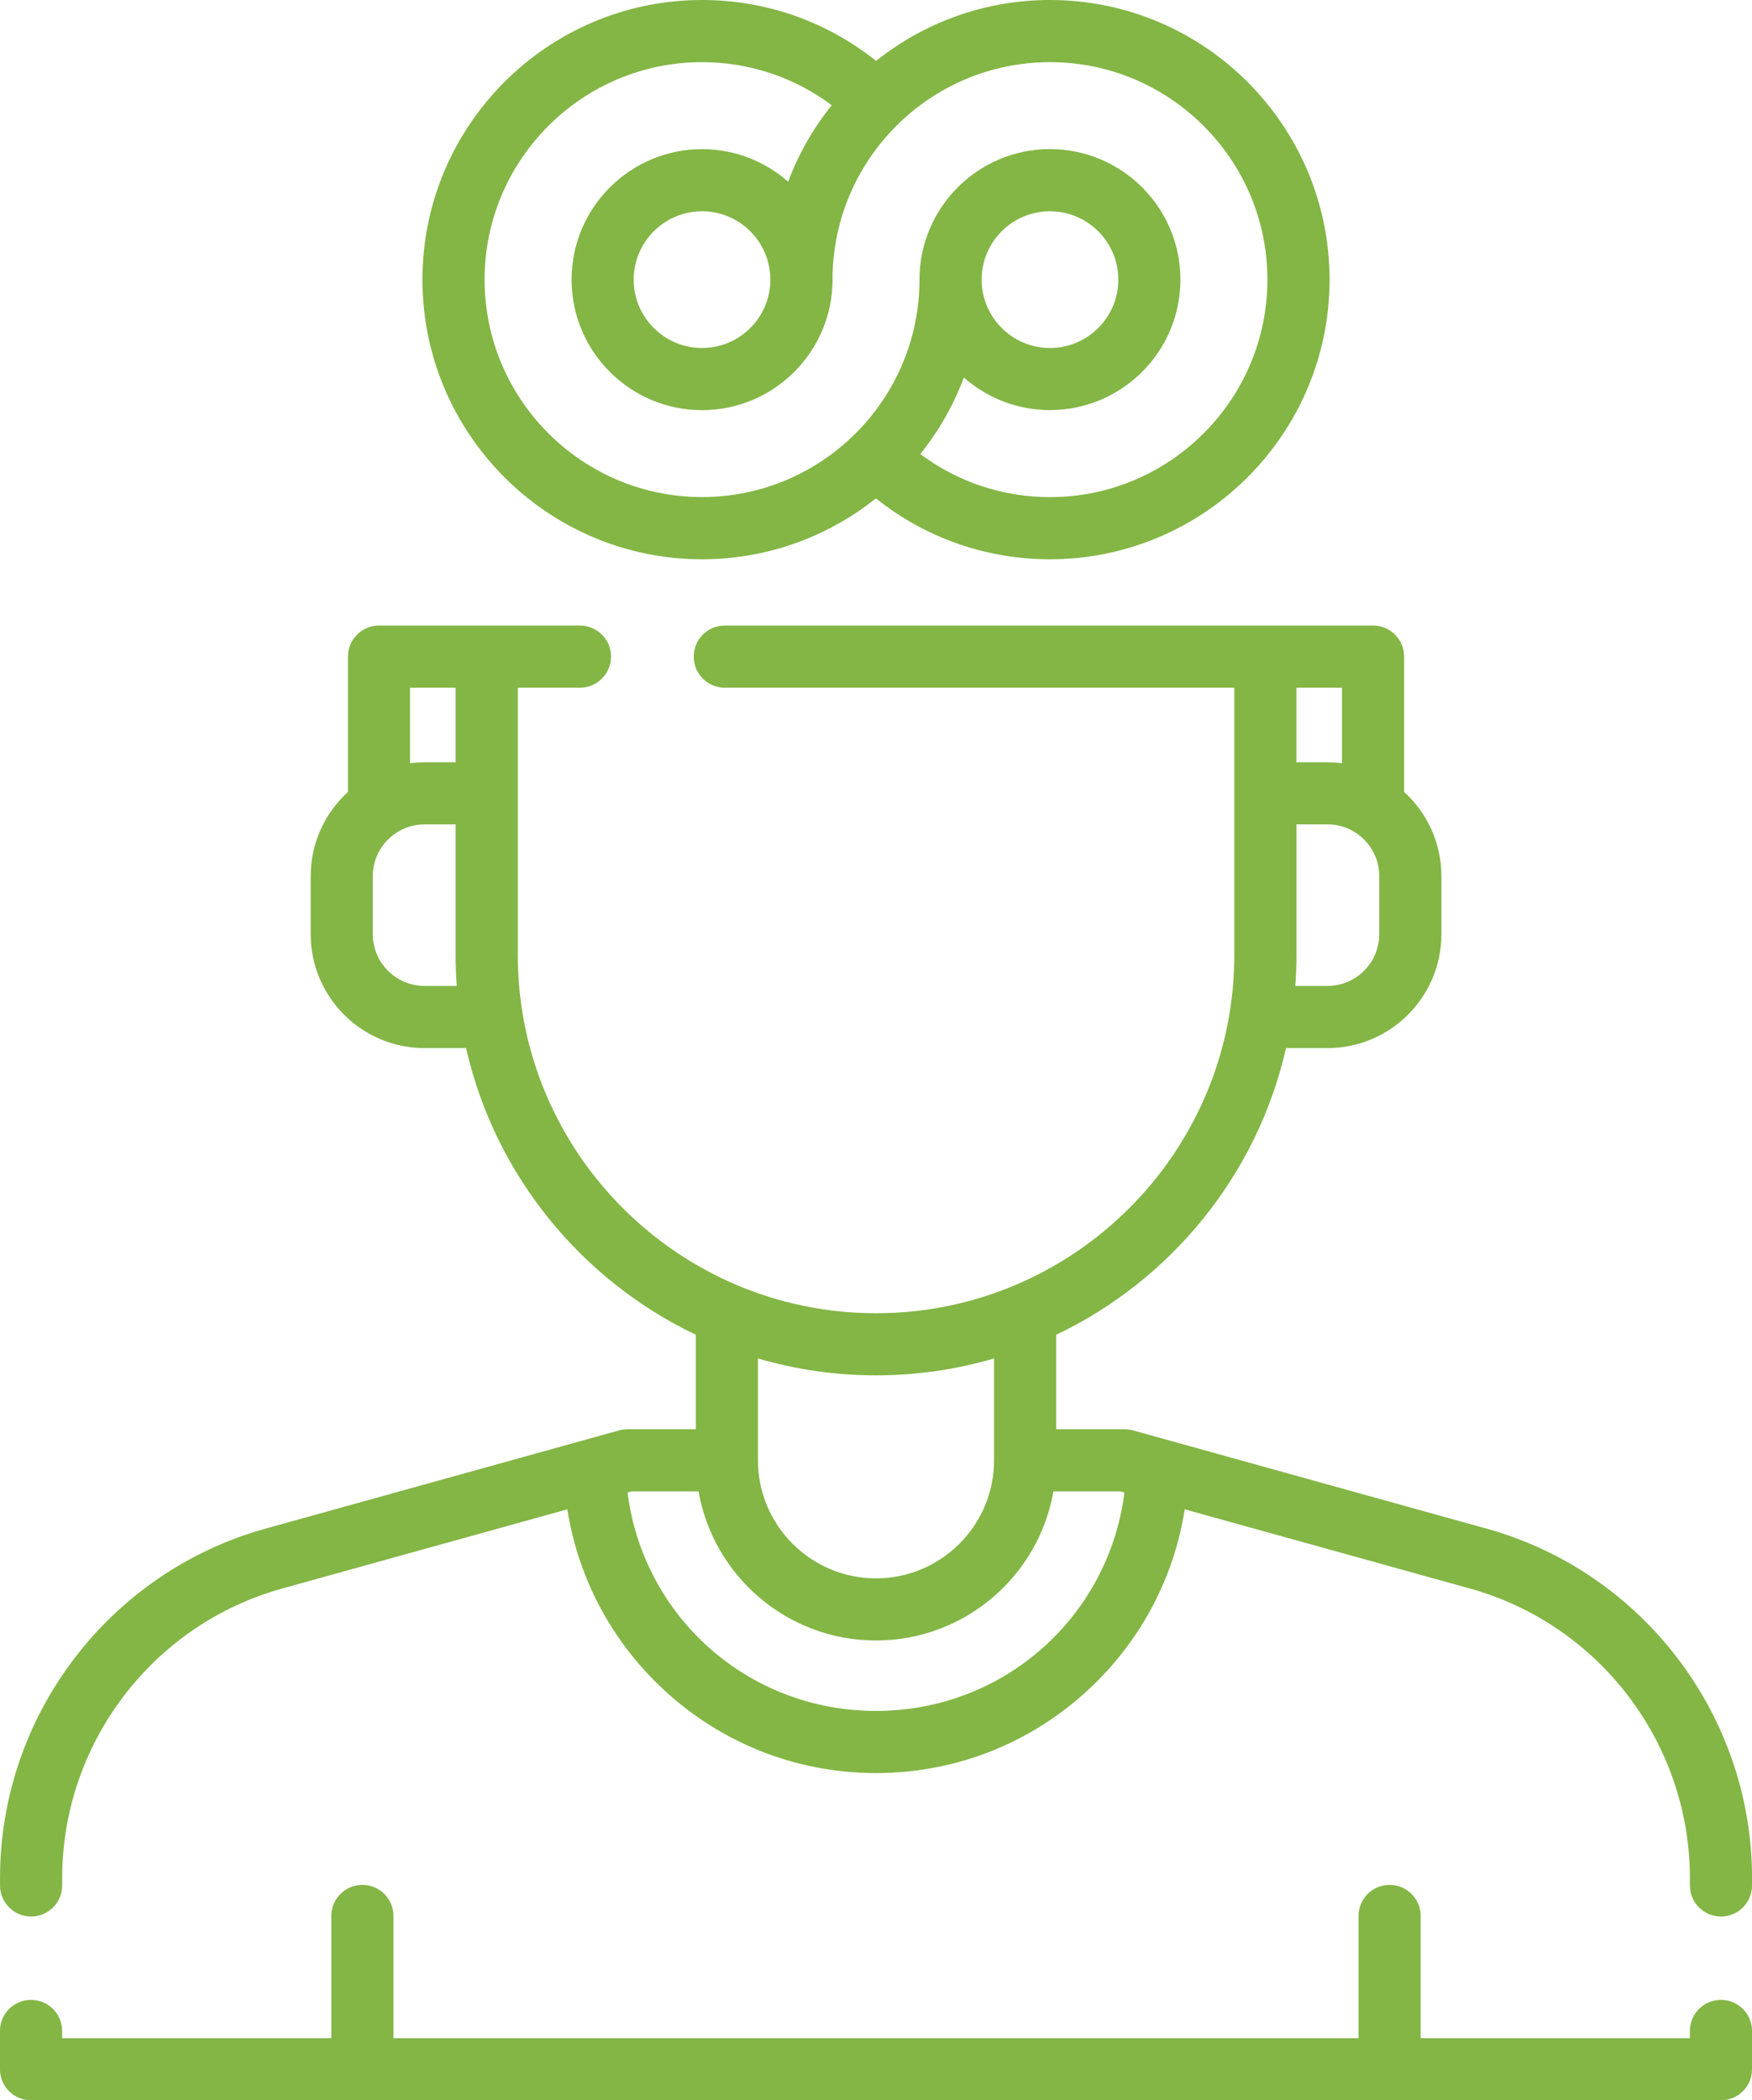 <?xml version="1.0" encoding="utf-8"?>
<!-- Generator: Adobe Illustrator 16.0.2, SVG Export Plug-In . SVG Version: 6.00 Build 0)  -->
<!DOCTYPE svg PUBLIC "-//W3C//DTD SVG 1.1//EN" "http://www.w3.org/Graphics/SVG/1.1/DTD/svg11.dtd">
<svg version="1.1" id="Layer_1" xmlns="http://www.w3.org/2000/svg" xmlns:xlink="http://www.w3.org/1999/xlink" x="0px" y="0px"
	 width="53.396px" height="64px" viewBox="186.888 224 53.396 64" enable-background="new 186.888 224 53.396 64"
	 xml:space="preserve">
<g>
	<linearGradient id="SVGID_1_" gradientUnits="userSpaceOnUse" x1="186.888" y1="262.731" x2="240.284" y2="262.731">
		<stop  offset="0" style="stop-color:#83b645"/>
		<stop  offset="1" style="stop-color:#83B645"/>
	</linearGradient>
	<path fill="url(#SVGID_1_)" d="M232.196,270.58l-10.781-2.995c-0.083-0.022-0.168-0.034-0.254-0.034h-2.083v-2.879
		c3.498-1.666,6.126-4.871,7.004-8.735h1.264c1.914,0,3.472-1.557,3.472-3.471v-1.768c0-1.016-0.438-1.931-1.136-2.566v-4.124
		c0-0.523-0.424-0.947-0.947-0.947h-19.757c-0.523,0-0.947,0.424-0.947,0.947c0,0.522,0.424,0.947,0.947,0.947h15.529v8.142
		c0,6.021-4.898,10.919-10.919,10.919c-6.021,0-10.919-4.898-10.919-10.919v-8.142h1.894c0.523,0,0.947-0.424,0.947-0.947
		c0-0.523-0.424-0.947-0.947-0.947h-6.123c-0.522,0-0.947,0.424-0.947,0.947v4.124c-0.697,0.635-1.136,1.55-1.136,2.566v1.768
		c0,1.914,1.557,3.471,3.471,3.471h1.265c0.877,3.864,3.506,7.069,7.003,8.735v2.879h-2.083c-0.086,0-0.171,0.012-0.254,0.034
		l-10.781,2.995c-4.763,1.322-8.089,5.698-8.089,10.643v0.229c0,0.523,0.424,0.947,0.947,0.947s0.947-0.424,0.947-0.947v-0.229
		c0-4.097,2.756-7.723,6.703-8.818l8.693-2.414c0.319,2.025,1.28,3.891,2.776,5.344c1.789,1.737,4.144,2.693,6.632,2.693
		s4.844-0.956,6.632-2.693c1.497-1.453,2.458-3.318,2.776-5.344l8.694,2.414c3.946,1.096,6.702,4.722,6.702,8.818v0.229
		c0,0.523,0.424,0.947,0.947,0.947s0.947-0.424,0.947-0.947v-0.229C240.284,276.278,236.958,271.902,232.196,270.58z
		 M228.924,252.465c0,0.87-0.708,1.578-1.578,1.578h-0.981c0.023-0.313,0.035-0.628,0.035-0.947v-3.977h0.946
		c0.87,0,1.578,0.708,1.578,1.578V252.465z M227.787,247.256c-0.145-0.019-0.292-0.029-0.442-0.029h-0.947v-2.272h1.389V247.256z
		 M199.385,244.955h1.389v2.272h-0.947c-0.15,0-0.297,0.01-0.442,0.029V244.955z M199.827,254.043c-0.87,0-1.578-0.708-1.578-1.578
		v-1.767c0-0.87,0.708-1.578,1.578-1.578h0.947v3.976c0,0.318,0.012,0.634,0.035,0.947H199.827z M213.586,265.909
		c1.249,0,2.456-0.181,3.598-0.515v3.103c0,1.983-1.614,3.598-3.598,3.598c-1.983,0-3.598-1.614-3.598-3.598v-3.103
		C211.131,265.729,212.338,265.909,213.586,265.909z M221.158,269.479c-0.479,3.786-3.674,6.655-7.572,6.655
		c-3.897,0-7.093-2.869-7.572-6.655l0.127-0.036h2.037c0.45,2.578,2.703,4.545,5.408,4.545c2.705,0,4.958-1.967,5.408-4.545h2.037
		L221.158,269.479z"/>
	<linearGradient id="SVGID_2_" gradientUnits="userSpaceOnUse" x1="186.888" y1="284.718" x2="240.284" y2="284.718">
		<stop  offset="0" style="stop-color:#83b645"/>
		<stop  offset="1" style="stop-color:#83B645"/>
	</linearGradient>
	<path fill="url(#SVGID_2_)" d="M239.338,284.939c-0.523,0-0.947,0.424-0.947,0.946v0.221h-8.205v-3.724
		c0-0.523-0.424-0.947-0.947-0.947c-0.522,0-0.947,0.424-0.947,0.947v3.724H198.88v-3.724c0-0.523-0.424-0.947-0.947-0.947
		s-0.947,0.424-0.947,0.947v3.724h-8.205v-0.221c0-0.522-0.424-0.946-0.947-0.946s-0.947,0.424-0.947,0.946v1.167
		c0,0.523,0.424,0.947,0.947,0.947h51.503c0.523,0,0.947-0.424,0.947-0.947v-1.167C240.284,285.363,239.861,284.939,239.338,284.939
		z"/>
	<linearGradient id="SVGID_3_" gradientUnits="userSpaceOnUse" x1="199.764" y1="232.52" x2="227.409" y2="232.52">
		<stop  offset="0" style="stop-color:#83b645"/>
		<stop  offset="1" style="stop-color:#83B645"/>
	</linearGradient>
	<path fill="url(#SVGID_3_)" d="M208.284,241.042c2.002,0,3.844-0.696,5.3-1.856c1.504,1.202,3.358,1.856,5.304,1.856
		c4.698,0,8.521-3.822,8.521-8.521c0-4.698-3.822-8.521-8.521-8.521c-2.002,0-3.844,0.696-5.3,1.856
		c-1.504-1.202-3.357-1.856-5.304-1.856c-4.698,0-8.521,3.822-8.521,8.521C199.764,237.219,203.586,241.042,208.284,241.042z
		 M208.284,225.894c1.44,0,2.813,0.461,3.952,1.312c-0.558,0.696-1.009,1.481-1.328,2.331c-0.701-0.617-1.619-0.992-2.624-0.992
		c-2.192,0-3.976,1.784-3.976,3.976c0,2.193,1.784,3.977,3.976,3.977c2.193,0,3.977-1.784,3.977-3.977
		c0-3.654,2.973-6.627,6.627-6.627c3.654,0,6.627,2.973,6.627,6.627c0,3.654-2.973,6.627-6.627,6.627
		c-1.439,0-2.813-0.461-3.952-1.312c0.558-0.697,1.009-1.481,1.328-2.332c0.701,0.617,1.619,0.992,2.624,0.992
		c2.192,0,3.976-1.784,3.976-3.977c0-2.192-1.784-3.976-3.976-3.976c-2.193,0-3.977,1.784-3.977,3.976
		c0,3.654-2.973,6.627-6.627,6.627s-6.627-2.973-6.627-6.627C201.657,228.867,204.63,225.894,208.284,225.894z M210.367,232.521
		c0,1.149-0.935,2.083-2.083,2.083s-2.083-0.934-2.083-2.083c0-1.148,0.934-2.083,2.083-2.083S210.367,231.372,210.367,232.521z
		 M216.805,232.521c0-1.148,0.934-2.083,2.083-2.083s2.083,0.934,2.083,2.083c0,1.149-0.935,2.083-2.083,2.083
		S216.805,233.669,216.805,232.521z"/>
</g>
</svg>
